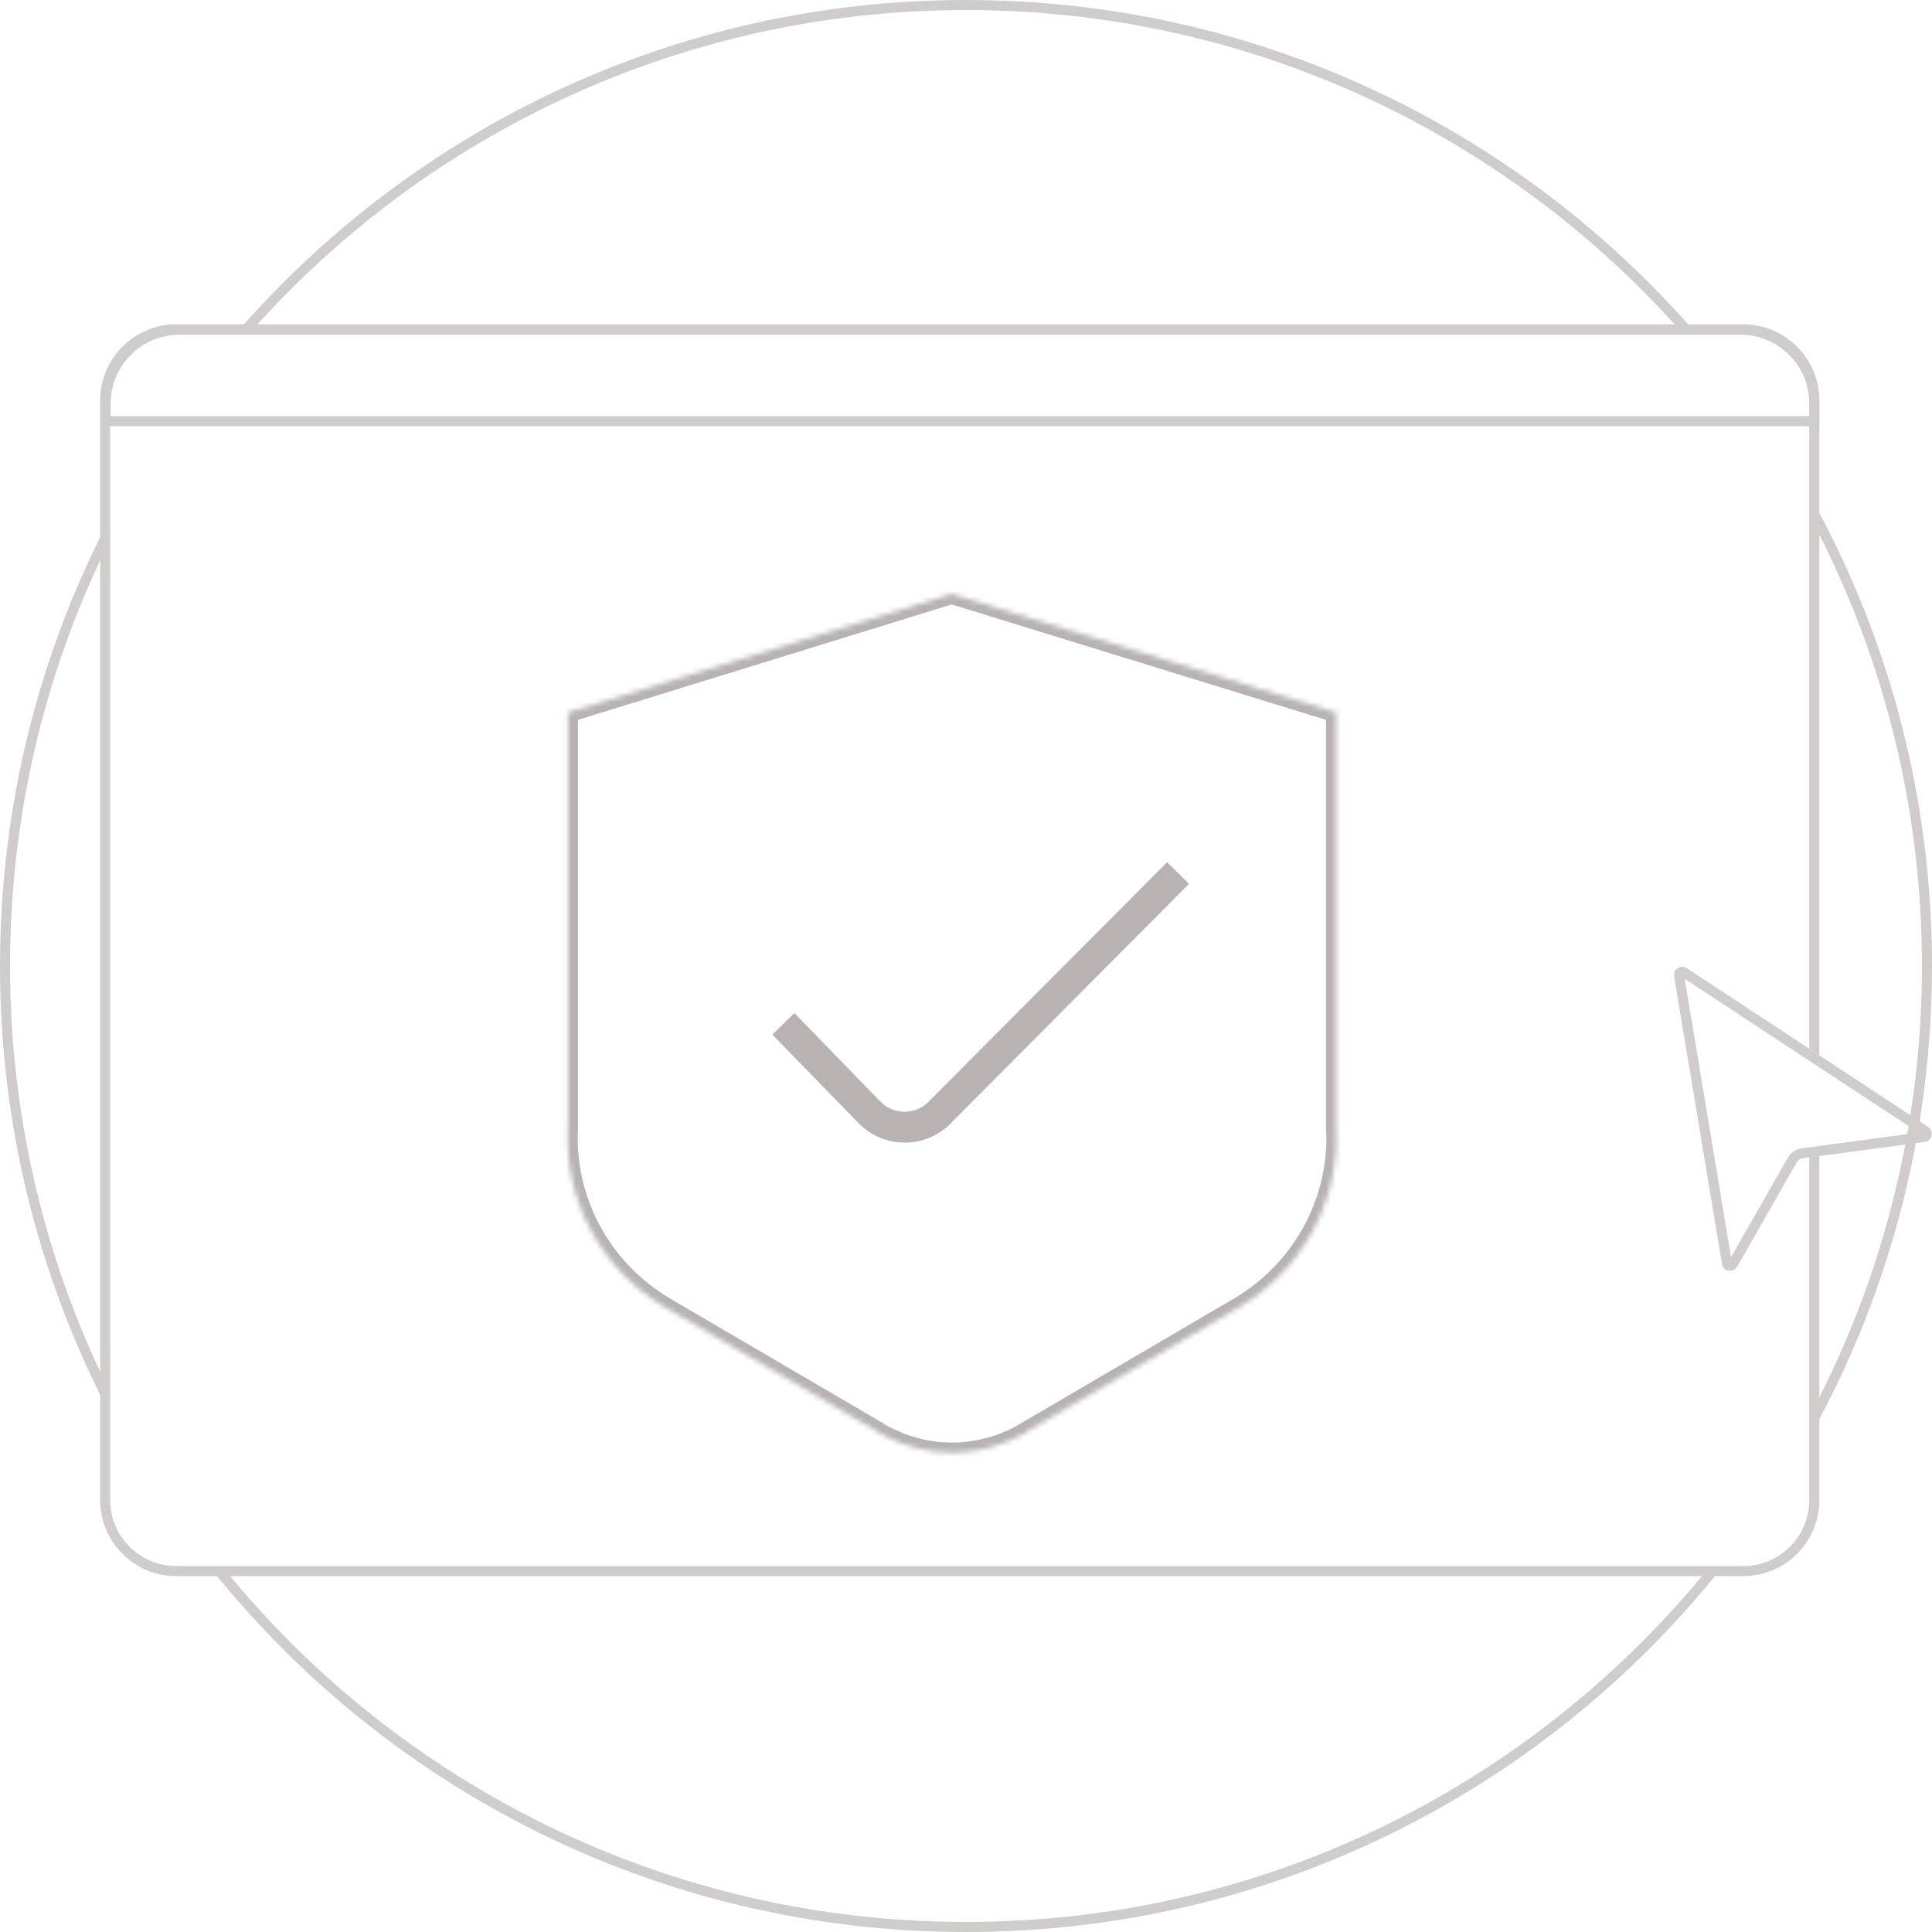<svg width="300" height="300" viewBox="0 0 384 384" fill="none" xmlns="http://www.w3.org/2000/svg">
<path fill-rule="evenodd" clip-rule="evenodd" d="M339.096 312.27C304.253 354.835 251.299 382 192 382C132.701 382 79.747 354.835 44.904 312.27H42.328C77.52 356.009 131.491 384 192 384C252.509 384 306.48 356.009 341.672 312.27H339.096ZM360.612 279.663V283.912C375.524 256.614 384 225.297 384 192C384 158.703 375.524 127.386 360.612 100.088V104.337C374.276 130.565 382 160.381 382 192C382 223.619 374.276 253.435 360.612 279.663ZM50.267 65.46C85.06 26.516 135.667 2 192 2C248.333 2 298.94 26.516 333.734 65.46H336.405C301.214 25.334 249.565 0 192 0C134.435 0 82.786 25.334 47.596 65.46H50.267ZM20.905 109.278V104.787C7.539 130.957 0 160.598 0 192C0 223.402 7.539 253.043 20.905 279.213V274.722C8.792 249.715 2 221.651 2 192C2 162.349 8.792 134.285 20.905 109.278Z" fill="#D1CCCC"/>
<path fill-rule="evenodd" clip-rule="evenodd" d="M21.905 79.594C21.905 72.35 27.794 66.46 35.038 66.46H346.479C353.723 66.46 359.612 72.35 359.612 79.594V208.446L361.612 209.761V79.594C361.612 71.245 354.828 64.46 346.479 64.46H35.038C26.689 64.46 19.905 71.245 19.905 79.594V298.136C19.905 306.485 26.689 313.27 35.038 313.27H346.479C354.828 313.27 361.612 306.485 361.612 298.136V229.779L359.612 230.048V298.136C359.612 305.381 353.723 311.27 346.479 311.27H35.038C27.794 311.27 21.905 305.381 21.905 298.136V79.594Z" fill="#D1CCCC"/>
<path d="M360.602 80.191V83.704H21.003V80.191C21.003 72.086 27.588 65.531 35.663 65.531H345.942C354.048 65.531 360.602 72.116 360.602 80.191Z" stroke="#D1CCCC" stroke-width="2"/>
<path d="M333.727 193.893L333.727 193.893C333.645 193.396 334.221 192.957 334.72 193.271L382.688 224.819C383.156 225.127 383.007 225.898 382.409 225.978L382.408 225.978L358.189 229.23C357.369 229.339 356.685 229.827 356.275 230.493L356.266 230.507L356.258 230.521L344.414 251.257L344.41 251.264C344.122 251.777 343.36 251.68 343.249 251.054C343.248 251.053 343.248 251.052 343.248 251.051L333.727 193.893Z" stroke="#D1CCCC" stroke-width="2"/>
<mask id="path-5-inside-1_2835_134313" fill="white">
<path d="M265.555 224.713V141.603L189.146 118.047L112.871 141.603V224.547C112.871 224.547 112.838 224.879 112.838 225.51C112.572 239.544 120.037 252.715 132.28 259.882L174.283 284.466C174.316 284.466 174.349 284.5 174.382 284.533L174.349 284.566C179.691 287.685 184.767 288.713 189.146 288.713C189.445 288.713 189.777 288.713 190.075 288.713C193.028 288.614 196.28 288.05 199.697 286.723C200.493 286.391 201.223 286.092 201.82 285.794C202.584 285.429 203.347 285.031 204.11 284.599L204.076 284.533L246.179 259.882C258.422 252.715 265.887 239.544 265.621 225.51C265.555 225.045 265.555 224.713 265.555 224.713Z"/>
</mask>
<path d="M265.555 224.713L267.555 224.713V224.713H265.555ZM265.555 141.603H267.555V140.127L266.144 139.692L265.555 141.603ZM189.146 118.047L189.736 116.135L189.146 115.954L188.556 116.136L189.146 118.047ZM112.871 141.603L112.281 139.692L110.871 140.127V141.603H112.871ZM112.871 224.547L114.861 224.746L114.871 224.647V224.547H112.871ZM112.838 225.51L114.837 225.547L114.838 225.528V225.51H112.838ZM132.28 259.882L131.269 261.608L131.269 261.608L132.28 259.882ZM174.283 284.466L173.273 286.193L173.741 286.466H174.283V284.466ZM174.382 284.533L175.796 285.948L177.212 284.534L175.797 283.119L174.382 284.533ZM174.349 284.566L172.936 283.151L171.1 284.985L173.341 286.293L174.349 284.566ZM190.075 288.713V290.713H190.109L190.143 290.712L190.075 288.713ZM199.697 286.723L200.421 288.587L200.444 288.578L200.466 288.569L199.697 286.723ZM201.82 285.794L200.958 283.989L200.942 283.997L200.926 284.005L201.82 285.794ZM204.11 284.599L205.094 286.34L206.749 285.405L205.898 283.704L204.11 284.599ZM204.076 284.533L203.066 282.807L201.45 283.753L202.288 285.428L204.076 284.533ZM246.179 259.882L245.169 258.156L245.169 258.156L246.179 259.882ZM265.621 225.51L267.621 225.472L267.619 225.349L267.601 225.227L265.621 225.51ZM267.555 224.713V141.603H263.555V224.713H267.555ZM266.144 139.692L189.736 116.135L188.557 119.958L264.966 143.514L266.144 139.692ZM188.556 116.136L112.281 139.692L113.461 143.514L189.737 119.958L188.556 116.136ZM110.871 141.603V224.547H114.871V141.603H110.871ZM112.871 224.547C110.881 224.348 110.881 224.349 110.881 224.349C110.881 224.349 110.881 224.349 110.881 224.349C110.881 224.349 110.881 224.35 110.881 224.35C110.88 224.35 110.88 224.351 110.88 224.352C110.88 224.353 110.88 224.354 110.88 224.355C110.88 224.358 110.879 224.361 110.879 224.364C110.879 224.37 110.878 224.378 110.877 224.387C110.875 224.406 110.873 224.429 110.871 224.458C110.867 224.515 110.862 224.592 110.857 224.69C110.847 224.885 110.838 225.159 110.838 225.51H114.838C114.838 225.229 114.845 225.023 114.852 224.895C114.855 224.83 114.858 224.785 114.86 224.761C114.861 224.748 114.861 224.741 114.862 224.738C114.862 224.737 114.862 224.737 114.862 224.739C114.861 224.739 114.861 224.74 114.861 224.742C114.861 224.742 114.861 224.743 114.861 224.744C114.861 224.744 114.861 224.745 114.861 224.745C114.861 224.745 114.861 224.745 114.861 224.746C114.861 224.746 114.861 224.746 114.861 224.746C114.861 224.746 114.861 224.746 112.871 224.547ZM110.838 225.472C110.559 240.241 118.412 254.082 131.269 261.608L133.29 258.156C121.662 251.349 114.586 238.846 114.837 225.547L110.838 225.472ZM131.269 261.608L173.273 286.193L175.293 282.74L133.29 258.156L131.269 261.608ZM174.283 286.466C173.646 286.466 173.23 286.161 173.132 286.087C173.013 285.998 172.925 285.904 172.968 285.947L175.797 283.119C175.793 283.115 175.761 283.083 175.726 283.05C175.689 283.015 175.622 282.954 175.533 282.887C175.402 282.789 174.952 282.466 174.283 282.466V286.466ZM172.969 283.118L172.936 283.151L175.762 285.981L175.796 285.948L172.969 283.118ZM173.341 286.293C179.011 289.604 184.439 290.713 189.146 290.713V286.713C185.095 286.713 180.371 285.766 175.358 282.839L173.341 286.293ZM189.146 290.713C189.147 290.713 189.148 290.713 189.148 290.713C189.149 290.713 189.149 290.713 189.15 290.713C189.151 290.713 189.151 290.713 189.152 290.713C189.152 290.713 189.153 290.713 189.153 290.713C189.154 290.713 189.155 290.713 189.155 290.713C189.156 290.713 189.156 290.713 189.157 290.713C189.158 290.713 189.158 290.713 189.159 290.713C189.159 290.713 189.16 290.713 189.161 290.713C189.161 290.713 189.162 290.713 189.162 290.713C189.163 290.713 189.163 290.713 189.164 290.713C189.165 290.713 189.165 290.713 189.166 290.713C189.166 290.713 189.167 290.713 189.168 290.713C189.168 290.713 189.169 290.713 189.169 290.713C189.17 290.713 189.17 290.713 189.171 290.713C189.172 290.713 189.172 290.713 189.173 290.713C189.173 290.713 189.174 290.713 189.175 290.713C189.175 290.713 189.176 290.713 189.176 290.713C189.177 290.713 189.178 290.713 189.178 290.713C189.179 290.713 189.179 290.713 189.18 290.713C189.18 290.713 189.181 290.713 189.182 290.713C189.182 290.713 189.183 290.713 189.183 290.713C189.184 290.713 189.185 290.713 189.185 290.713C189.186 290.713 189.186 290.713 189.187 290.713C189.188 290.713 189.188 290.713 189.189 290.713C189.189 290.713 189.19 290.713 189.19 290.713C189.191 290.713 189.192 290.713 189.192 290.713C189.193 290.713 189.193 290.713 189.194 290.713C189.195 290.713 189.195 290.713 189.196 290.713C189.196 290.713 189.197 290.713 189.198 290.713C189.198 290.713 189.199 290.713 189.199 290.713C189.2 290.713 189.2 290.713 189.201 290.713C189.202 290.713 189.202 290.713 189.203 290.713C189.203 290.713 189.204 290.713 189.205 290.713C189.205 290.713 189.206 290.713 189.206 290.713C189.207 290.713 189.208 290.713 189.208 290.713C189.209 290.713 189.209 290.713 189.21 290.713C189.211 290.713 189.211 290.713 189.212 290.713C189.212 290.713 189.213 290.713 189.213 290.713C189.214 290.713 189.215 290.713 189.215 290.713C189.216 290.713 189.216 290.713 189.217 290.713C189.218 290.713 189.218 290.713 189.219 290.713C189.219 290.713 189.22 290.713 189.221 290.713C189.221 290.713 189.222 290.713 189.222 290.713C189.223 290.713 189.224 290.713 189.224 290.713C189.225 290.713 189.225 290.713 189.226 290.713C189.227 290.713 189.227 290.713 189.228 290.713C189.228 290.713 189.229 290.713 189.23 290.713C189.23 290.713 189.231 290.713 189.231 290.713C189.232 290.713 189.232 290.713 189.233 290.713C189.234 290.713 189.234 290.713 189.235 290.713C189.235 290.713 189.236 290.713 189.237 290.713C189.237 290.713 189.238 290.713 189.238 290.713C189.239 290.713 189.24 290.713 189.24 290.713C189.241 290.713 189.241 290.713 189.242 290.713C189.243 290.713 189.243 290.713 189.244 290.713C189.244 290.713 189.245 290.713 189.246 290.713C189.246 290.713 189.247 290.713 189.247 290.713C189.248 290.713 189.249 290.713 189.249 290.713C189.25 290.713 189.25 290.713 189.251 290.713C189.252 290.713 189.252 290.713 189.253 290.713C189.253 290.713 189.254 290.713 189.255 290.713C189.255 290.713 189.256 290.713 189.256 290.713C189.257 290.713 189.257 290.713 189.258 290.713C189.259 290.713 189.259 290.713 189.26 290.713C189.26 290.713 189.261 290.713 189.262 290.713C189.262 290.713 189.263 290.713 189.263 290.713C189.264 290.713 189.265 290.713 189.265 290.713C189.266 290.713 189.266 290.713 189.267 290.713C189.268 290.713 189.268 290.713 189.269 290.713C189.269 290.713 189.27 290.713 189.271 290.713C189.271 290.713 189.272 290.713 189.272 290.713C189.273 290.713 189.274 290.713 189.274 290.713C189.275 290.713 189.275 290.713 189.276 290.713C189.277 290.713 189.277 290.713 189.278 290.713C189.278 290.713 189.279 290.713 189.28 290.713C189.28 290.713 189.281 290.713 189.281 290.713C189.282 290.713 189.283 290.713 189.283 290.713C189.284 290.713 189.284 290.713 189.285 290.713C189.286 290.713 189.286 290.713 189.287 290.713C189.287 290.713 189.288 290.713 189.289 290.713C189.289 290.713 189.29 290.713 189.29 290.713C189.291 290.713 189.292 290.713 189.292 290.713C189.293 290.713 189.293 290.713 189.294 290.713C189.295 290.713 189.295 290.713 189.296 290.713C189.296 290.713 189.297 290.713 189.298 290.713C189.298 290.713 189.299 290.713 189.299 290.713C189.3 290.713 189.301 290.713 189.301 290.713C189.302 290.713 189.302 290.713 189.303 290.713C189.304 290.713 189.304 290.713 189.305 290.713C189.305 290.713 189.306 290.713 189.307 290.713C189.307 290.713 189.308 290.713 189.308 290.713C189.309 290.713 189.31 290.713 189.31 290.713C189.311 290.713 189.311 290.713 189.312 290.713C189.313 290.713 189.313 290.713 189.314 290.713C189.314 290.713 189.315 290.713 189.316 290.713C189.316 290.713 189.317 290.713 189.318 290.713C189.318 290.713 189.319 290.713 189.319 290.713C189.32 290.713 189.321 290.713 189.321 290.713C189.322 290.713 189.322 290.713 189.323 290.713C189.324 290.713 189.324 290.713 189.325 290.713C189.325 290.713 189.326 290.713 189.327 290.713C189.327 290.713 189.328 290.713 189.328 290.713C189.329 290.713 189.33 290.713 189.33 290.713C189.331 290.713 189.331 290.713 189.332 290.713C189.333 290.713 189.333 290.713 189.334 290.713C189.334 290.713 189.335 290.713 189.336 290.713C189.336 290.713 189.337 290.713 189.337 290.713C189.338 290.713 189.339 290.713 189.339 290.713C189.34 290.713 189.34 290.713 189.341 290.713C189.342 290.713 189.342 290.713 189.343 290.713C189.343 290.713 189.344 290.713 189.345 290.713C189.345 290.713 189.346 290.713 189.347 290.713C189.347 290.713 189.348 290.713 189.348 290.713C189.349 290.713 189.35 290.713 189.35 290.713C189.351 290.713 189.351 290.713 189.352 290.713C189.353 290.713 189.353 290.713 189.354 290.713C189.354 290.713 189.355 290.713 189.356 290.713C189.356 290.713 189.357 290.713 189.357 290.713C189.358 290.713 189.359 290.713 189.359 290.713C189.36 290.713 189.36 290.713 189.361 290.713C189.362 290.713 189.362 290.713 189.363 290.713C189.363 290.713 189.364 290.713 189.365 290.713C189.365 290.713 189.366 290.713 189.367 290.713C189.367 290.713 189.368 290.713 189.368 290.713C189.369 290.713 189.37 290.713 189.37 290.713C189.371 290.713 189.371 290.713 189.372 290.713C189.373 290.713 189.373 290.713 189.374 290.713C189.374 290.713 189.375 290.713 189.376 290.713C189.376 290.713 189.377 290.713 189.377 290.713C189.378 290.713 189.379 290.713 189.379 290.713C189.38 290.713 189.38 290.713 189.381 290.713C189.382 290.713 189.382 290.713 189.383 290.713C189.384 290.713 189.384 290.713 189.385 290.713C189.385 290.713 189.386 290.713 189.387 290.713C189.387 290.713 189.388 290.713 189.388 290.713C189.389 290.713 189.39 290.713 189.39 290.713C189.391 290.713 189.391 290.713 189.392 290.713C189.393 290.713 189.393 290.713 189.394 290.713C189.394 290.713 189.395 290.713 189.396 290.713C189.396 290.713 189.397 290.713 189.398 290.713C189.398 290.713 189.399 290.713 189.399 290.713C189.4 290.713 189.401 290.713 189.401 290.713C189.402 290.713 189.402 290.713 189.403 290.713C189.404 290.713 189.404 290.713 189.405 290.713C189.405 290.713 189.406 290.713 189.407 290.713C189.407 290.713 189.408 290.713 189.408 290.713C189.409 290.713 189.41 290.713 189.41 290.713C189.411 290.713 189.412 290.713 189.412 290.713C189.413 290.713 189.413 290.713 189.414 290.713C189.415 290.713 189.415 290.713 189.416 290.713C189.416 290.713 189.417 290.713 189.418 290.713C189.418 290.713 189.419 290.713 189.419 290.713C189.42 290.713 189.421 290.713 189.421 290.713C189.422 290.713 189.423 290.713 189.423 290.713C189.424 290.713 189.424 290.713 189.425 290.713C189.426 290.713 189.426 290.713 189.427 290.713C189.427 290.713 189.428 290.713 189.429 290.713C189.429 290.713 189.43 290.713 189.43 290.713C189.431 290.713 189.432 290.713 189.432 290.713C189.433 290.713 189.434 290.713 189.434 290.713C189.435 290.713 189.435 290.713 189.436 290.713C189.437 290.713 189.437 290.713 189.438 290.713C189.438 290.713 189.439 290.713 189.44 290.713C189.44 290.713 189.441 290.713 189.441 290.713C189.442 290.713 189.443 290.713 189.443 290.713C189.444 290.713 189.445 290.713 189.445 290.713C189.446 290.713 189.446 290.713 189.447 290.713C189.448 290.713 189.448 290.713 189.449 290.713C189.449 290.713 189.45 290.713 189.451 290.713C189.451 290.713 189.452 290.713 189.452 290.713C189.453 290.713 189.454 290.713 189.454 290.713C189.455 290.713 189.456 290.713 189.456 290.713C189.457 290.713 189.457 290.713 189.458 290.713C189.459 290.713 189.459 290.713 189.46 290.713C189.46 290.713 189.461 290.713 189.462 290.713C189.462 290.713 189.463 290.713 189.463 290.713C189.464 290.713 189.465 290.713 189.465 290.713C189.466 290.713 189.467 290.713 189.467 290.713C189.468 290.713 189.468 290.713 189.469 290.713C189.47 290.713 189.47 290.713 189.471 290.713C189.471 290.713 189.472 290.713 189.473 290.713C189.473 290.713 189.474 290.713 189.475 290.713C189.475 290.713 189.476 290.713 189.476 290.713C189.477 290.713 189.478 290.713 189.478 290.713C189.479 290.713 189.479 290.713 189.48 290.713C189.481 290.713 189.481 290.713 189.482 290.713C189.482 290.713 189.483 290.713 189.484 290.713C189.484 290.713 189.485 290.713 189.486 290.713C189.486 290.713 189.487 290.713 189.487 290.713C189.488 290.713 189.489 290.713 189.489 290.713C189.49 290.713 189.49 290.713 189.491 290.713C189.492 290.713 189.492 290.713 189.493 290.713C189.494 290.713 189.494 290.713 189.495 290.713C189.495 290.713 189.496 290.713 189.497 290.713C189.497 290.713 189.498 290.713 189.498 290.713C189.499 290.713 189.5 290.713 189.5 290.713C189.501 290.713 189.502 290.713 189.502 290.713C189.503 290.713 189.503 290.713 189.504 290.713C189.505 290.713 189.505 290.713 189.506 290.713C189.506 290.713 189.507 290.713 189.508 290.713C189.508 290.713 189.509 290.713 189.509 290.713C189.51 290.713 189.511 290.713 189.511 290.713C189.512 290.713 189.513 290.713 189.513 290.713C189.514 290.713 189.514 290.713 189.515 290.713C189.516 290.713 189.516 290.713 189.517 290.713C189.517 290.713 189.518 290.713 189.519 290.713C189.519 290.713 189.52 290.713 189.521 290.713C189.521 290.713 189.522 290.713 189.522 290.713C189.523 290.713 189.524 290.713 189.524 290.713C189.525 290.713 189.525 290.713 189.526 290.713C189.527 290.713 189.527 290.713 189.528 290.713C189.529 290.713 189.529 290.713 189.53 290.713C189.53 290.713 189.531 290.713 189.532 290.713C189.532 290.713 189.533 290.713 189.533 290.713C189.534 290.713 189.535 290.713 189.535 290.713C189.536 290.713 189.537 290.713 189.537 290.713C189.538 290.713 189.538 290.713 189.539 290.713C189.54 290.713 189.54 290.713 189.541 290.713C189.541 290.713 189.542 290.713 189.543 290.713C189.543 290.713 189.544 290.713 189.545 290.713C189.545 290.713 189.546 290.713 189.546 290.713C189.547 290.713 189.548 290.713 189.548 290.713C189.549 290.713 189.549 290.713 189.55 290.713C189.551 290.713 189.551 290.713 189.552 290.713C189.553 290.713 189.553 290.713 189.554 290.713C189.554 290.713 189.555 290.713 189.556 290.713C189.556 290.713 189.557 290.713 189.557 290.713C189.558 290.713 189.559 290.713 189.559 290.713C189.56 290.713 189.561 290.713 189.561 290.713C189.562 290.713 189.562 290.713 189.563 290.713C189.564 290.713 189.564 290.713 189.565 290.713C189.565 290.713 189.566 290.713 189.567 290.713C189.567 290.713 189.568 290.713 189.569 290.713C189.569 290.713 189.57 290.713 189.57 290.713C189.571 290.713 189.572 290.713 189.572 290.713C189.573 290.713 189.573 290.713 189.574 290.713C189.575 290.713 189.575 290.713 189.576 290.713C189.577 290.713 189.577 290.713 189.578 290.713C189.578 290.713 189.579 290.713 189.58 290.713C189.58 290.713 189.581 290.713 189.581 290.713C189.582 290.713 189.583 290.713 189.583 290.713C189.584 290.713 189.585 290.713 189.585 290.713C189.586 290.713 189.586 290.713 189.587 290.713C189.588 290.713 189.588 290.713 189.589 290.713C189.589 290.713 189.59 290.713 189.591 290.713C189.591 290.713 189.592 290.713 189.593 290.713C189.593 290.713 189.594 290.713 189.594 290.713C189.595 290.713 189.596 290.713 189.596 290.713C189.597 290.713 189.597 290.713 189.598 290.713C189.599 290.713 189.599 290.713 189.6 290.713C189.601 290.713 189.601 290.713 189.602 290.713C189.602 290.713 189.603 290.713 189.604 290.713C189.604 290.713 189.605 290.713 189.605 290.713C189.606 290.713 189.607 290.713 189.607 290.713C189.608 290.713 189.609 290.713 189.609 290.713C189.61 290.713 189.61 290.713 189.611 290.713C189.612 290.713 189.612 290.713 189.613 290.713C189.613 290.713 189.614 290.713 189.615 290.713C189.615 290.713 189.616 290.713 189.617 290.713C189.617 290.713 189.618 290.713 189.618 290.713C189.619 290.713 189.62 290.713 189.62 290.713C189.621 290.713 189.621 290.713 189.622 290.713C189.623 290.713 189.623 290.713 189.624 290.713C189.625 290.713 189.625 290.713 189.626 290.713C189.626 290.713 189.627 290.713 189.628 290.713C189.628 290.713 189.629 290.713 189.629 290.713C189.63 290.713 189.631 290.713 189.631 290.713C189.632 290.713 189.633 290.713 189.633 290.713C189.634 290.713 189.634 290.713 189.635 290.713C189.636 290.713 189.636 290.713 189.637 290.713C189.637 290.713 189.638 290.713 189.639 290.713C189.639 290.713 189.64 290.713 189.641 290.713C189.641 290.713 189.642 290.713 189.642 290.713C189.643 290.713 189.644 290.713 189.644 290.713C189.645 290.713 189.645 290.713 189.646 290.713C189.647 290.713 189.647 290.713 189.648 290.713C189.649 290.713 189.649 290.713 189.65 290.713C189.65 290.713 189.651 290.713 189.652 290.713C189.652 290.713 189.653 290.713 189.653 290.713C189.654 290.713 189.655 290.713 189.655 290.713C189.656 290.713 189.657 290.713 189.657 290.713C189.658 290.713 189.658 290.713 189.659 290.713C189.66 290.713 189.66 290.713 189.661 290.713C189.661 290.713 189.662 290.713 189.663 290.713C189.663 290.713 189.664 290.713 189.665 290.713C189.665 290.713 189.666 290.713 189.666 290.713C189.667 290.713 189.668 290.713 189.668 290.713C189.669 290.713 189.669 290.713 189.67 290.713C189.671 290.713 189.671 290.713 189.672 290.713C189.673 290.713 189.673 290.713 189.674 290.713C189.674 290.713 189.675 290.713 189.676 290.713C189.676 290.713 189.677 290.713 189.677 290.713C189.678 290.713 189.679 290.713 189.679 290.713C189.68 290.713 189.681 290.713 189.681 290.713C189.682 290.713 189.682 290.713 189.683 290.713C189.684 290.713 189.684 290.713 189.685 290.713C189.685 290.713 189.686 290.713 189.687 290.713C189.687 290.713 189.688 290.713 189.689 290.713C189.689 290.713 189.69 290.713 189.69 290.713C189.691 290.713 189.692 290.713 189.692 290.713C189.693 290.713 189.693 290.713 189.694 290.713C189.695 290.713 189.695 290.713 189.696 290.713C189.697 290.713 189.697 290.713 189.698 290.713C189.698 290.713 189.699 290.713 189.7 290.713C189.7 290.713 189.701 290.713 189.701 290.713C189.702 290.713 189.703 290.713 189.703 290.713C189.704 290.713 189.704 290.713 189.705 290.713C189.706 290.713 189.706 290.713 189.707 290.713C189.708 290.713 189.708 290.713 189.709 290.713C189.709 290.713 189.71 290.713 189.711 290.713C189.711 290.713 189.712 290.713 189.712 290.713C189.713 290.713 189.714 290.713 189.714 290.713C189.715 290.713 189.716 290.713 189.716 290.713C189.717 290.713 189.717 290.713 189.718 290.713C189.719 290.713 189.719 290.713 189.72 290.713C189.72 290.713 189.721 290.713 189.722 290.713C189.722 290.713 189.723 290.713 189.724 290.713C189.724 290.713 189.725 290.713 189.725 290.713C189.726 290.713 189.727 290.713 189.727 290.713C189.728 290.713 189.728 290.713 189.729 290.713C189.73 290.713 189.73 290.713 189.731 290.713C189.731 290.713 189.732 290.713 189.733 290.713C189.733 290.713 189.734 290.713 189.735 290.713C189.735 290.713 189.736 290.713 189.736 290.713C189.737 290.713 189.738 290.713 189.738 290.713C189.739 290.713 189.739 290.713 189.74 290.713C189.741 290.713 189.741 290.713 189.742 290.713C189.743 290.713 189.743 290.713 189.744 290.713C189.744 290.713 189.745 290.713 189.746 290.713C189.746 290.713 189.747 290.713 189.747 290.713C189.748 290.713 189.749 290.713 189.749 290.713C189.75 290.713 189.751 290.713 189.751 290.713C189.752 290.713 189.752 290.713 189.753 290.713C189.754 290.713 189.754 290.713 189.755 290.713C189.755 290.713 189.756 290.713 189.757 290.713C189.757 290.713 189.758 290.713 189.758 290.713C189.759 290.713 189.76 290.713 189.76 290.713C189.761 290.713 189.762 290.713 189.762 290.713C189.763 290.713 189.763 290.713 189.764 290.713C189.765 290.713 189.765 290.713 189.766 290.713C189.766 290.713 189.767 290.713 189.768 290.713C189.768 290.713 189.769 290.713 189.769 290.713C189.77 290.713 189.771 290.713 189.771 290.713C189.772 290.713 189.773 290.713 189.773 290.713C189.774 290.713 189.774 290.713 189.775 290.713C189.776 290.713 189.776 290.713 189.777 290.713C189.777 290.713 189.778 290.713 189.779 290.713C189.779 290.713 189.78 290.713 189.781 290.713C189.781 290.713 189.782 290.713 189.782 290.713C189.783 290.713 189.784 290.713 189.784 290.713C189.785 290.713 189.785 290.713 189.786 290.713C189.787 290.713 189.787 290.713 189.788 290.713C189.788 290.713 189.789 290.713 189.79 290.713C189.79 290.713 189.791 290.713 189.792 290.713C189.792 290.713 189.793 290.713 189.793 290.713C189.794 290.713 189.795 290.713 189.795 290.713C189.796 290.713 189.796 290.713 189.797 290.713C189.798 290.713 189.798 290.713 189.799 290.713C189.799 290.713 189.8 290.713 189.801 290.713C189.801 290.713 189.802 290.713 189.802 290.713C189.803 290.713 189.804 290.713 189.804 290.713C189.805 290.713 189.806 290.713 189.806 290.713C189.807 290.713 189.807 290.713 189.808 290.713C189.809 290.713 189.809 290.713 189.81 290.713C189.81 290.713 189.811 290.713 189.812 290.713C189.812 290.713 189.813 290.713 189.813 290.713C189.814 290.713 189.815 290.713 189.815 290.713C189.816 290.713 189.817 290.713 189.817 290.713C189.818 290.713 189.818 290.713 189.819 290.713C189.82 290.713 189.82 290.713 189.821 290.713C189.821 290.713 189.822 290.713 189.823 290.713C189.823 290.713 189.824 290.713 189.824 290.713C189.825 290.713 189.826 290.713 189.826 290.713C189.827 290.713 189.827 290.713 189.828 290.713C189.829 290.713 189.829 290.713 189.83 290.713C189.831 290.713 189.831 290.713 189.832 290.713C189.832 290.713 189.833 290.713 189.834 290.713C189.834 290.713 189.835 290.713 189.835 290.713C189.836 290.713 189.837 290.713 189.837 290.713C189.838 290.713 189.838 290.713 189.839 290.713C189.84 290.713 189.84 290.713 189.841 290.713C189.841 290.713 189.842 290.713 189.843 290.713C189.843 290.713 189.844 290.713 189.845 290.713C189.845 290.713 189.846 290.713 189.846 290.713C189.847 290.713 189.848 290.713 189.848 290.713C189.849 290.713 189.849 290.713 189.85 290.713C189.851 290.713 189.851 290.713 189.852 290.713C189.852 290.713 189.853 290.713 189.854 290.713C189.854 290.713 189.855 290.713 189.855 290.713C189.856 290.713 189.857 290.713 189.857 290.713C189.858 290.713 189.858 290.713 189.859 290.713C189.86 290.713 189.86 290.713 189.861 290.713C189.862 290.713 189.862 290.713 189.863 290.713C189.863 290.713 189.864 290.713 189.865 290.713C189.865 290.713 189.866 290.713 189.866 290.713C189.867 290.713 189.868 290.713 189.868 290.713C189.869 290.713 189.869 290.713 189.87 290.713C189.871 290.713 189.871 290.713 189.872 290.713C189.872 290.713 189.873 290.713 189.874 290.713C189.874 290.713 189.875 290.713 189.875 290.713C189.876 290.713 189.877 290.713 189.877 290.713C189.878 290.713 189.878 290.713 189.879 290.713C189.88 290.713 189.88 290.713 189.881 290.713C189.882 290.713 189.882 290.713 189.883 290.713C189.883 290.713 189.884 290.713 189.885 290.713C189.885 290.713 189.886 290.713 189.886 290.713C189.887 290.713 189.888 290.713 189.888 290.713C189.889 290.713 189.889 290.713 189.89 290.713C189.891 290.713 189.891 290.713 189.892 290.713C189.892 290.713 189.893 290.713 189.894 290.713C189.894 290.713 189.895 290.713 189.895 290.713C189.896 290.713 189.897 290.713 189.897 290.713C189.898 290.713 189.898 290.713 189.899 290.713C189.9 290.713 189.9 290.713 189.901 290.713C189.901 290.713 189.902 290.713 189.903 290.713C189.903 290.713 189.904 290.713 189.904 290.713C189.905 290.713 189.906 290.713 189.906 290.713C189.907 290.713 189.907 290.713 189.908 290.713C189.909 290.713 189.909 290.713 189.91 290.713C189.91 290.713 189.911 290.713 189.912 290.713C189.912 290.713 189.913 290.713 189.913 290.713C189.914 290.713 189.915 290.713 189.915 290.713C189.916 290.713 189.916 290.713 189.917 290.713C189.918 290.713 189.918 290.713 189.919 290.713C189.92 290.713 189.92 290.713 189.921 290.713C189.921 290.713 189.922 290.713 189.923 290.713C189.923 290.713 189.924 290.713 189.924 290.713C189.925 290.713 189.926 290.713 189.926 290.713C189.927 290.713 189.927 290.713 189.928 290.713C189.929 290.713 189.929 290.713 189.93 290.713C189.93 290.713 189.931 290.713 189.932 290.713C189.932 290.713 189.933 290.713 189.933 290.713C189.934 290.713 189.935 290.713 189.935 290.713C189.936 290.713 189.936 290.713 189.937 290.713C189.938 290.713 189.938 290.713 189.939 290.713C189.939 290.713 189.94 290.713 189.941 290.713C189.941 290.713 189.942 290.713 189.942 290.713C189.943 290.713 189.944 290.713 189.944 290.713C189.945 290.713 189.945 290.713 189.946 290.713C189.947 290.713 189.947 290.713 189.948 290.713C189.948 290.713 189.949 290.713 189.95 290.713C189.95 290.713 189.951 290.713 189.951 290.713C189.952 290.713 189.953 290.713 189.953 290.713C189.954 290.713 189.954 290.713 189.955 290.713C189.955 290.713 189.956 290.713 189.957 290.713C189.957 290.713 189.958 290.713 189.958 290.713C189.959 290.713 189.96 290.713 189.96 290.713C189.961 290.713 189.961 290.713 189.962 290.713C189.963 290.713 189.963 290.713 189.964 290.713C189.964 290.713 189.965 290.713 189.966 290.713C189.966 290.713 189.967 290.713 189.967 290.713C189.968 290.713 189.969 290.713 189.969 290.713C189.97 290.713 189.97 290.713 189.971 290.713C189.972 290.713 189.972 290.713 189.973 290.713C189.973 290.713 189.974 290.713 189.975 290.713C189.975 290.713 189.976 290.713 189.976 290.713C189.977 290.713 189.978 290.713 189.978 290.713C189.979 290.713 189.979 290.713 189.98 290.713C189.981 290.713 189.981 290.713 189.982 290.713C189.982 290.713 189.983 290.713 189.984 290.713C189.984 290.713 189.985 290.713 189.985 290.713C189.986 290.713 189.987 290.713 189.987 290.713C189.988 290.713 189.988 290.713 189.989 290.713C189.989 290.713 189.99 290.713 189.991 290.713C189.991 290.713 189.992 290.713 189.992 290.713C189.993 290.713 189.994 290.713 189.994 290.713C189.995 290.713 189.995 290.713 189.996 290.713C189.997 290.713 189.997 290.713 189.998 290.713C189.998 290.713 189.999 290.713 190 290.713C190 290.713 190.001 290.713 190.001 290.713C190.002 290.713 190.003 290.713 190.003 290.713C190.004 290.713 190.004 290.713 190.005 290.713C190.006 290.713 190.006 290.713 190.007 290.713C190.007 290.713 190.008 290.713 190.008 290.713C190.009 290.713 190.01 290.713 190.01 290.713C190.011 290.713 190.011 290.713 190.012 290.713C190.013 290.713 190.013 290.713 190.014 290.713C190.014 290.713 190.015 290.713 190.016 290.713C190.016 290.713 190.017 290.713 190.017 290.713C190.018 290.713 190.019 290.713 190.019 290.713C190.02 290.713 190.02 290.713 190.021 290.713C190.021 290.713 190.022 290.713 190.023 290.713C190.023 290.713 190.024 290.713 190.024 290.713C190.025 290.713 190.026 290.713 190.026 290.713C190.027 290.713 190.027 290.713 190.028 290.713C190.029 290.713 190.029 290.713 190.03 290.713C190.03 290.713 190.031 290.713 190.032 290.713C190.032 290.713 190.033 290.713 190.033 290.713C190.034 290.713 190.034 290.713 190.035 290.713C190.036 290.713 190.036 290.713 190.037 290.713C190.037 290.713 190.038 290.713 190.039 290.713C190.039 290.713 190.04 290.713 190.04 290.713C190.041 290.713 190.042 290.713 190.042 290.713C190.043 290.713 190.043 290.713 190.044 290.713C190.044 290.713 190.045 290.713 190.046 290.713C190.046 290.713 190.047 290.713 190.047 290.713C190.048 290.713 190.049 290.713 190.049 290.713C190.05 290.713 190.05 290.713 190.051 290.713C190.051 290.713 190.052 290.713 190.053 290.713C190.053 290.713 190.054 290.713 190.054 290.713C190.055 290.713 190.056 290.713 190.056 290.713C190.057 290.713 190.057 290.713 190.058 290.713C190.059 290.713 190.059 290.713 190.06 290.713C190.06 290.713 190.061 290.713 190.061 290.713C190.062 290.713 190.063 290.713 190.063 290.713C190.064 290.713 190.064 290.713 190.065 290.713C190.066 290.713 190.066 290.713 190.067 290.713C190.067 290.713 190.068 290.713 190.068 290.713C190.069 290.713 190.07 290.713 190.07 290.713C190.071 290.713 190.071 290.713 190.072 290.713C190.073 290.713 190.073 290.713 190.074 290.713C190.074 290.713 190.075 290.713 190.075 290.713V286.713C190.075 286.713 190.074 286.713 190.074 286.713C190.073 286.713 190.073 286.713 190.072 286.713C190.071 286.713 190.071 286.713 190.07 286.713C190.07 286.713 190.069 286.713 190.068 286.713C190.068 286.713 190.067 286.713 190.067 286.713C190.066 286.713 190.066 286.713 190.065 286.713C190.064 286.713 190.064 286.713 190.063 286.713C190.063 286.713 190.062 286.713 190.061 286.713C190.061 286.713 190.06 286.713 190.06 286.713C190.059 286.713 190.059 286.713 190.058 286.713C190.057 286.713 190.057 286.713 190.056 286.713C190.056 286.713 190.055 286.713 190.054 286.713C190.054 286.713 190.053 286.713 190.053 286.713C190.052 286.713 190.051 286.713 190.051 286.713C190.05 286.713 190.05 286.713 190.049 286.713C190.049 286.713 190.048 286.713 190.047 286.713C190.047 286.713 190.046 286.713 190.046 286.713C190.045 286.713 190.044 286.713 190.044 286.713C190.043 286.713 190.043 286.713 190.042 286.713C190.042 286.713 190.041 286.713 190.04 286.713C190.04 286.713 190.039 286.713 190.039 286.713C190.038 286.713 190.037 286.713 190.037 286.713C190.036 286.713 190.036 286.713 190.035 286.713C190.034 286.713 190.034 286.713 190.033 286.713C190.033 286.713 190.032 286.713 190.032 286.713C190.031 286.713 190.03 286.713 190.03 286.713C190.029 286.713 190.029 286.713 190.028 286.713C190.027 286.713 190.027 286.713 190.026 286.713C190.026 286.713 190.025 286.713 190.024 286.713C190.024 286.713 190.023 286.713 190.023 286.713C190.022 286.713 190.021 286.713 190.021 286.713C190.02 286.713 190.02 286.713 190.019 286.713C190.019 286.713 190.018 286.713 190.017 286.713C190.017 286.713 190.016 286.713 190.016 286.713C190.015 286.713 190.014 286.713 190.014 286.713C190.013 286.713 190.013 286.713 190.012 286.713C190.011 286.713 190.011 286.713 190.01 286.713C190.01 286.713 190.009 286.713 190.008 286.713C190.008 286.713 190.007 286.713 190.007 286.713C190.006 286.713 190.006 286.713 190.005 286.713C190.004 286.713 190.004 286.713 190.003 286.713C190.003 286.713 190.002 286.713 190.001 286.713C190.001 286.713 190 286.713 190 286.713C189.999 286.713 189.998 286.713 189.998 286.713C189.997 286.713 189.997 286.713 189.996 286.713C189.995 286.713 189.995 286.713 189.994 286.713C189.994 286.713 189.993 286.713 189.992 286.713C189.992 286.713 189.991 286.713 189.991 286.713C189.99 286.713 189.989 286.713 189.989 286.713C189.988 286.713 189.988 286.713 189.987 286.713C189.987 286.713 189.986 286.713 189.985 286.713C189.985 286.713 189.984 286.713 189.984 286.713C189.983 286.713 189.982 286.713 189.982 286.713C189.981 286.713 189.981 286.713 189.98 286.713C189.979 286.713 189.979 286.713 189.978 286.713C189.978 286.713 189.977 286.713 189.976 286.713C189.976 286.713 189.975 286.713 189.975 286.713C189.974 286.713 189.973 286.713 189.973 286.713C189.972 286.713 189.972 286.713 189.971 286.713C189.97 286.713 189.97 286.713 189.969 286.713C189.969 286.713 189.968 286.713 189.967 286.713C189.967 286.713 189.966 286.713 189.966 286.713C189.965 286.713 189.964 286.713 189.964 286.713C189.963 286.713 189.963 286.713 189.962 286.713C189.961 286.713 189.961 286.713 189.96 286.713C189.96 286.713 189.959 286.713 189.958 286.713C189.958 286.713 189.957 286.713 189.957 286.713C189.956 286.713 189.955 286.713 189.955 286.713C189.954 286.713 189.954 286.713 189.953 286.713C189.953 286.713 189.952 286.713 189.951 286.713C189.951 286.713 189.95 286.713 189.95 286.713C189.949 286.713 189.948 286.713 189.948 286.713C189.947 286.713 189.947 286.713 189.946 286.713C189.945 286.713 189.945 286.713 189.944 286.713C189.944 286.713 189.943 286.713 189.942 286.713C189.942 286.713 189.941 286.713 189.941 286.713C189.94 286.713 189.939 286.713 189.939 286.713C189.938 286.713 189.938 286.713 189.937 286.713C189.936 286.713 189.936 286.713 189.935 286.713C189.935 286.713 189.934 286.713 189.933 286.713C189.933 286.713 189.932 286.713 189.932 286.713C189.931 286.713 189.93 286.713 189.93 286.713C189.929 286.713 189.929 286.713 189.928 286.713C189.927 286.713 189.927 286.713 189.926 286.713C189.926 286.713 189.925 286.713 189.924 286.713C189.924 286.713 189.923 286.713 189.923 286.713C189.922 286.713 189.921 286.713 189.921 286.713C189.92 286.713 189.92 286.713 189.919 286.713C189.918 286.713 189.918 286.713 189.917 286.713C189.916 286.713 189.916 286.713 189.915 286.713C189.915 286.713 189.914 286.713 189.913 286.713C189.913 286.713 189.912 286.713 189.912 286.713C189.911 286.713 189.91 286.713 189.91 286.713C189.909 286.713 189.909 286.713 189.908 286.713C189.907 286.713 189.907 286.713 189.906 286.713C189.906 286.713 189.905 286.713 189.904 286.713C189.904 286.713 189.903 286.713 189.903 286.713C189.902 286.713 189.901 286.713 189.901 286.713C189.9 286.713 189.9 286.713 189.899 286.713C189.898 286.713 189.898 286.713 189.897 286.713C189.897 286.713 189.896 286.713 189.895 286.713C189.895 286.713 189.894 286.713 189.894 286.713C189.893 286.713 189.892 286.713 189.892 286.713C189.891 286.713 189.891 286.713 189.89 286.713C189.889 286.713 189.889 286.713 189.888 286.713C189.888 286.713 189.887 286.713 189.886 286.713C189.886 286.713 189.885 286.713 189.885 286.713C189.884 286.713 189.883 286.713 189.883 286.713C189.882 286.713 189.882 286.713 189.881 286.713C189.88 286.713 189.88 286.713 189.879 286.713C189.878 286.713 189.878 286.713 189.877 286.713C189.877 286.713 189.876 286.713 189.875 286.713C189.875 286.713 189.874 286.713 189.874 286.713C189.873 286.713 189.872 286.713 189.872 286.713C189.871 286.713 189.871 286.713 189.87 286.713C189.869 286.713 189.869 286.713 189.868 286.713C189.868 286.713 189.867 286.713 189.866 286.713C189.866 286.713 189.865 286.713 189.865 286.713C189.864 286.713 189.863 286.713 189.863 286.713C189.862 286.713 189.862 286.713 189.861 286.713C189.86 286.713 189.86 286.713 189.859 286.713C189.858 286.713 189.858 286.713 189.857 286.713C189.857 286.713 189.856 286.713 189.855 286.713C189.855 286.713 189.854 286.713 189.854 286.713C189.853 286.713 189.852 286.713 189.852 286.713C189.851 286.713 189.851 286.713 189.85 286.713C189.849 286.713 189.849 286.713 189.848 286.713C189.848 286.713 189.847 286.713 189.846 286.713C189.846 286.713 189.845 286.713 189.845 286.713C189.844 286.713 189.843 286.713 189.843 286.713C189.842 286.713 189.841 286.713 189.841 286.713C189.84 286.713 189.84 286.713 189.839 286.713C189.838 286.713 189.838 286.713 189.837 286.713C189.837 286.713 189.836 286.713 189.835 286.713C189.835 286.713 189.834 286.713 189.834 286.713C189.833 286.713 189.832 286.713 189.832 286.713C189.831 286.713 189.831 286.713 189.83 286.713C189.829 286.713 189.829 286.713 189.828 286.713C189.827 286.713 189.827 286.713 189.826 286.713C189.826 286.713 189.825 286.713 189.824 286.713C189.824 286.713 189.823 286.713 189.823 286.713C189.822 286.713 189.821 286.713 189.821 286.713C189.82 286.713 189.82 286.713 189.819 286.713C189.818 286.713 189.818 286.713 189.817 286.713C189.817 286.713 189.816 286.713 189.815 286.713C189.815 286.713 189.814 286.713 189.813 286.713C189.813 286.713 189.812 286.713 189.812 286.713C189.811 286.713 189.81 286.713 189.81 286.713C189.809 286.713 189.809 286.713 189.808 286.713C189.807 286.713 189.807 286.713 189.806 286.713C189.806 286.713 189.805 286.713 189.804 286.713C189.804 286.713 189.803 286.713 189.802 286.713C189.802 286.713 189.801 286.713 189.801 286.713C189.8 286.713 189.799 286.713 189.799 286.713C189.798 286.713 189.798 286.713 189.797 286.713C189.796 286.713 189.796 286.713 189.795 286.713C189.795 286.713 189.794 286.713 189.793 286.713C189.793 286.713 189.792 286.713 189.792 286.713C189.791 286.713 189.79 286.713 189.79 286.713C189.789 286.713 189.788 286.713 189.788 286.713C189.787 286.713 189.787 286.713 189.786 286.713C189.785 286.713 189.785 286.713 189.784 286.713C189.784 286.713 189.783 286.713 189.782 286.713C189.782 286.713 189.781 286.713 189.781 286.713C189.78 286.713 189.779 286.713 189.779 286.713C189.778 286.713 189.777 286.713 189.777 286.713C189.776 286.713 189.776 286.713 189.775 286.713C189.774 286.713 189.774 286.713 189.773 286.713C189.773 286.713 189.772 286.713 189.771 286.713C189.771 286.713 189.77 286.713 189.769 286.713C189.769 286.713 189.768 286.713 189.768 286.713C189.767 286.713 189.766 286.713 189.766 286.713C189.765 286.713 189.765 286.713 189.764 286.713C189.763 286.713 189.763 286.713 189.762 286.713C189.762 286.713 189.761 286.713 189.76 286.713C189.76 286.713 189.759 286.713 189.758 286.713C189.758 286.713 189.757 286.713 189.757 286.713C189.756 286.713 189.755 286.713 189.755 286.713C189.754 286.713 189.754 286.713 189.753 286.713C189.752 286.713 189.752 286.713 189.751 286.713C189.751 286.713 189.75 286.713 189.749 286.713C189.749 286.713 189.748 286.713 189.747 286.713C189.747 286.713 189.746 286.713 189.746 286.713C189.745 286.713 189.744 286.713 189.744 286.713C189.743 286.713 189.743 286.713 189.742 286.713C189.741 286.713 189.741 286.713 189.74 286.713C189.739 286.713 189.739 286.713 189.738 286.713C189.738 286.713 189.737 286.713 189.736 286.713C189.736 286.713 189.735 286.713 189.735 286.713C189.734 286.713 189.733 286.713 189.733 286.713C189.732 286.713 189.731 286.713 189.731 286.713C189.73 286.713 189.73 286.713 189.729 286.713C189.728 286.713 189.728 286.713 189.727 286.713C189.727 286.713 189.726 286.713 189.725 286.713C189.725 286.713 189.724 286.713 189.724 286.713C189.723 286.713 189.722 286.713 189.722 286.713C189.721 286.713 189.72 286.713 189.72 286.713C189.719 286.713 189.719 286.713 189.718 286.713C189.717 286.713 189.717 286.713 189.716 286.713C189.716 286.713 189.715 286.713 189.714 286.713C189.714 286.713 189.713 286.713 189.712 286.713C189.712 286.713 189.711 286.713 189.711 286.713C189.71 286.713 189.709 286.713 189.709 286.713C189.708 286.713 189.708 286.713 189.707 286.713C189.706 286.713 189.706 286.713 189.705 286.713C189.704 286.713 189.704 286.713 189.703 286.713C189.703 286.713 189.702 286.713 189.701 286.713C189.701 286.713 189.7 286.713 189.7 286.713C189.699 286.713 189.698 286.713 189.698 286.713C189.697 286.713 189.697 286.713 189.696 286.713C189.695 286.713 189.695 286.713 189.694 286.713C189.693 286.713 189.693 286.713 189.692 286.713C189.692 286.713 189.691 286.713 189.69 286.713C189.69 286.713 189.689 286.713 189.689 286.713C189.688 286.713 189.687 286.713 189.687 286.713C189.686 286.713 189.685 286.713 189.685 286.713C189.684 286.713 189.684 286.713 189.683 286.713C189.682 286.713 189.682 286.713 189.681 286.713C189.681 286.713 189.68 286.713 189.679 286.713C189.679 286.713 189.678 286.713 189.677 286.713C189.677 286.713 189.676 286.713 189.676 286.713C189.675 286.713 189.674 286.713 189.674 286.713C189.673 286.713 189.673 286.713 189.672 286.713C189.671 286.713 189.671 286.713 189.67 286.713C189.669 286.713 189.669 286.713 189.668 286.713C189.668 286.713 189.667 286.713 189.666 286.713C189.666 286.713 189.665 286.713 189.665 286.713C189.664 286.713 189.663 286.713 189.663 286.713C189.662 286.713 189.661 286.713 189.661 286.713C189.66 286.713 189.66 286.713 189.659 286.713C189.658 286.713 189.658 286.713 189.657 286.713C189.657 286.713 189.656 286.713 189.655 286.713C189.655 286.713 189.654 286.713 189.653 286.713C189.653 286.713 189.652 286.713 189.652 286.713C189.651 286.713 189.65 286.713 189.65 286.713C189.649 286.713 189.649 286.713 189.648 286.713C189.647 286.713 189.647 286.713 189.646 286.713C189.645 286.713 189.645 286.713 189.644 286.713C189.644 286.713 189.643 286.713 189.642 286.713C189.642 286.713 189.641 286.713 189.641 286.713C189.64 286.713 189.639 286.713 189.639 286.713C189.638 286.713 189.637 286.713 189.637 286.713C189.636 286.713 189.636 286.713 189.635 286.713C189.634 286.713 189.634 286.713 189.633 286.713C189.633 286.713 189.632 286.713 189.631 286.713C189.631 286.713 189.63 286.713 189.629 286.713C189.629 286.713 189.628 286.713 189.628 286.713C189.627 286.713 189.626 286.713 189.626 286.713C189.625 286.713 189.625 286.713 189.624 286.713C189.623 286.713 189.623 286.713 189.622 286.713C189.621 286.713 189.621 286.713 189.62 286.713C189.62 286.713 189.619 286.713 189.618 286.713C189.618 286.713 189.617 286.713 189.617 286.713C189.616 286.713 189.615 286.713 189.615 286.713C189.614 286.713 189.613 286.713 189.613 286.713C189.612 286.713 189.612 286.713 189.611 286.713C189.61 286.713 189.61 286.713 189.609 286.713C189.609 286.713 189.608 286.713 189.607 286.713C189.607 286.713 189.606 286.713 189.605 286.713C189.605 286.713 189.604 286.713 189.604 286.713C189.603 286.713 189.602 286.713 189.602 286.713C189.601 286.713 189.601 286.713 189.6 286.713C189.599 286.713 189.599 286.713 189.598 286.713C189.597 286.713 189.597 286.713 189.596 286.713C189.596 286.713 189.595 286.713 189.594 286.713C189.594 286.713 189.593 286.713 189.593 286.713C189.592 286.713 189.591 286.713 189.591 286.713C189.59 286.713 189.589 286.713 189.589 286.713C189.588 286.713 189.588 286.713 189.587 286.713C189.586 286.713 189.586 286.713 189.585 286.713C189.585 286.713 189.584 286.713 189.583 286.713C189.583 286.713 189.582 286.713 189.581 286.713C189.581 286.713 189.58 286.713 189.58 286.713C189.579 286.713 189.578 286.713 189.578 286.713C189.577 286.713 189.577 286.713 189.576 286.713C189.575 286.713 189.575 286.713 189.574 286.713C189.573 286.713 189.573 286.713 189.572 286.713C189.572 286.713 189.571 286.713 189.57 286.713C189.57 286.713 189.569 286.713 189.569 286.713C189.568 286.713 189.567 286.713 189.567 286.713C189.566 286.713 189.565 286.713 189.565 286.713C189.564 286.713 189.564 286.713 189.563 286.713C189.562 286.713 189.562 286.713 189.561 286.713C189.561 286.713 189.56 286.713 189.559 286.713C189.559 286.713 189.558 286.713 189.557 286.713C189.557 286.713 189.556 286.713 189.556 286.713C189.555 286.713 189.554 286.713 189.554 286.713C189.553 286.713 189.553 286.713 189.552 286.713C189.551 286.713 189.551 286.713 189.55 286.713C189.549 286.713 189.549 286.713 189.548 286.713C189.548 286.713 189.547 286.713 189.546 286.713C189.546 286.713 189.545 286.713 189.545 286.713C189.544 286.713 189.543 286.713 189.543 286.713C189.542 286.713 189.541 286.713 189.541 286.713C189.54 286.713 189.54 286.713 189.539 286.713C189.538 286.713 189.538 286.713 189.537 286.713C189.537 286.713 189.536 286.713 189.535 286.713C189.535 286.713 189.534 286.713 189.533 286.713C189.533 286.713 189.532 286.713 189.532 286.713C189.531 286.713 189.53 286.713 189.53 286.713C189.529 286.713 189.529 286.713 189.528 286.713C189.527 286.713 189.527 286.713 189.526 286.713C189.525 286.713 189.525 286.713 189.524 286.713C189.524 286.713 189.523 286.713 189.522 286.713C189.522 286.713 189.521 286.713 189.521 286.713C189.52 286.713 189.519 286.713 189.519 286.713C189.518 286.713 189.517 286.713 189.517 286.713C189.516 286.713 189.516 286.713 189.515 286.713C189.514 286.713 189.514 286.713 189.513 286.713C189.513 286.713 189.512 286.713 189.511 286.713C189.511 286.713 189.51 286.713 189.509 286.713C189.509 286.713 189.508 286.713 189.508 286.713C189.507 286.713 189.506 286.713 189.506 286.713C189.505 286.713 189.505 286.713 189.504 286.713C189.503 286.713 189.503 286.713 189.502 286.713C189.502 286.713 189.501 286.713 189.5 286.713C189.5 286.713 189.499 286.713 189.498 286.713C189.498 286.713 189.497 286.713 189.497 286.713C189.496 286.713 189.495 286.713 189.495 286.713C189.494 286.713 189.494 286.713 189.493 286.713C189.492 286.713 189.492 286.713 189.491 286.713C189.49 286.713 189.49 286.713 189.489 286.713C189.489 286.713 189.488 286.713 189.487 286.713C189.487 286.713 189.486 286.713 189.486 286.713C189.485 286.713 189.484 286.713 189.484 286.713C189.483 286.713 189.482 286.713 189.482 286.713C189.481 286.713 189.481 286.713 189.48 286.713C189.479 286.713 189.479 286.713 189.478 286.713C189.478 286.713 189.477 286.713 189.476 286.713C189.476 286.713 189.475 286.713 189.475 286.713C189.474 286.713 189.473 286.713 189.473 286.713C189.472 286.713 189.471 286.713 189.471 286.713C189.47 286.713 189.47 286.713 189.469 286.713C189.468 286.713 189.468 286.713 189.467 286.713C189.467 286.713 189.466 286.713 189.465 286.713C189.465 286.713 189.464 286.713 189.463 286.713C189.463 286.713 189.462 286.713 189.462 286.713C189.461 286.713 189.46 286.713 189.46 286.713C189.459 286.713 189.459 286.713 189.458 286.713C189.457 286.713 189.457 286.713 189.456 286.713C189.456 286.713 189.455 286.713 189.454 286.713C189.454 286.713 189.453 286.713 189.452 286.713C189.452 286.713 189.451 286.713 189.451 286.713C189.45 286.713 189.449 286.713 189.449 286.713C189.448 286.713 189.448 286.713 189.447 286.713C189.446 286.713 189.446 286.713 189.445 286.713C189.445 286.713 189.444 286.713 189.443 286.713C189.443 286.713 189.442 286.713 189.441 286.713C189.441 286.713 189.44 286.713 189.44 286.713C189.439 286.713 189.438 286.713 189.438 286.713C189.437 286.713 189.437 286.713 189.436 286.713C189.435 286.713 189.435 286.713 189.434 286.713C189.434 286.713 189.433 286.713 189.432 286.713C189.432 286.713 189.431 286.713 189.43 286.713C189.43 286.713 189.429 286.713 189.429 286.713C189.428 286.713 189.427 286.713 189.427 286.713C189.426 286.713 189.426 286.713 189.425 286.713C189.424 286.713 189.424 286.713 189.423 286.713C189.423 286.713 189.422 286.713 189.421 286.713C189.421 286.713 189.42 286.713 189.419 286.713C189.419 286.713 189.418 286.713 189.418 286.713C189.417 286.713 189.416 286.713 189.416 286.713C189.415 286.713 189.415 286.713 189.414 286.713C189.413 286.713 189.413 286.713 189.412 286.713C189.412 286.713 189.411 286.713 189.41 286.713C189.41 286.713 189.409 286.713 189.408 286.713C189.408 286.713 189.407 286.713 189.407 286.713C189.406 286.713 189.405 286.713 189.405 286.713C189.404 286.713 189.404 286.713 189.403 286.713C189.402 286.713 189.402 286.713 189.401 286.713C189.401 286.713 189.4 286.713 189.399 286.713C189.399 286.713 189.398 286.713 189.398 286.713C189.397 286.713 189.396 286.713 189.396 286.713C189.395 286.713 189.394 286.713 189.394 286.713C189.393 286.713 189.393 286.713 189.392 286.713C189.391 286.713 189.391 286.713 189.39 286.713C189.39 286.713 189.389 286.713 189.388 286.713C189.388 286.713 189.387 286.713 189.387 286.713C189.386 286.713 189.385 286.713 189.385 286.713C189.384 286.713 189.384 286.713 189.383 286.713C189.382 286.713 189.382 286.713 189.381 286.713C189.38 286.713 189.38 286.713 189.379 286.713C189.379 286.713 189.378 286.713 189.377 286.713C189.377 286.713 189.376 286.713 189.376 286.713C189.375 286.713 189.374 286.713 189.374 286.713C189.373 286.713 189.373 286.713 189.372 286.713C189.371 286.713 189.371 286.713 189.37 286.713C189.37 286.713 189.369 286.713 189.368 286.713C189.368 286.713 189.367 286.713 189.367 286.713C189.366 286.713 189.365 286.713 189.365 286.713C189.364 286.713 189.363 286.713 189.363 286.713C189.362 286.713 189.362 286.713 189.361 286.713C189.36 286.713 189.36 286.713 189.359 286.713C189.359 286.713 189.358 286.713 189.357 286.713C189.357 286.713 189.356 286.713 189.356 286.713C189.355 286.713 189.354 286.713 189.354 286.713C189.353 286.713 189.353 286.713 189.352 286.713C189.351 286.713 189.351 286.713 189.35 286.713C189.35 286.713 189.349 286.713 189.348 286.713C189.348 286.713 189.347 286.713 189.347 286.713C189.346 286.713 189.345 286.713 189.345 286.713C189.344 286.713 189.343 286.713 189.343 286.713C189.342 286.713 189.342 286.713 189.341 286.713C189.34 286.713 189.34 286.713 189.339 286.713C189.339 286.713 189.338 286.713 189.337 286.713C189.337 286.713 189.336 286.713 189.336 286.713C189.335 286.713 189.334 286.713 189.334 286.713C189.333 286.713 189.333 286.713 189.332 286.713C189.331 286.713 189.331 286.713 189.33 286.713C189.33 286.713 189.329 286.713 189.328 286.713C189.328 286.713 189.327 286.713 189.327 286.713C189.326 286.713 189.325 286.713 189.325 286.713C189.324 286.713 189.324 286.713 189.323 286.713C189.322 286.713 189.322 286.713 189.321 286.713C189.321 286.713 189.32 286.713 189.319 286.713C189.319 286.713 189.318 286.713 189.318 286.713C189.317 286.713 189.316 286.713 189.316 286.713C189.315 286.713 189.314 286.713 189.314 286.713C189.313 286.713 189.313 286.713 189.312 286.713C189.311 286.713 189.311 286.713 189.31 286.713C189.31 286.713 189.309 286.713 189.308 286.713C189.308 286.713 189.307 286.713 189.307 286.713C189.306 286.713 189.305 286.713 189.305 286.713C189.304 286.713 189.304 286.713 189.303 286.713C189.302 286.713 189.302 286.713 189.301 286.713C189.301 286.713 189.3 286.713 189.299 286.713C189.299 286.713 189.298 286.713 189.298 286.713C189.297 286.713 189.296 286.713 189.296 286.713C189.295 286.713 189.295 286.713 189.294 286.713C189.293 286.713 189.293 286.713 189.292 286.713C189.292 286.713 189.291 286.713 189.29 286.713C189.29 286.713 189.289 286.713 189.289 286.713C189.288 286.713 189.287 286.713 189.287 286.713C189.286 286.713 189.286 286.713 189.285 286.713C189.284 286.713 189.284 286.713 189.283 286.713C189.283 286.713 189.282 286.713 189.281 286.713C189.281 286.713 189.28 286.713 189.28 286.713C189.279 286.713 189.278 286.713 189.278 286.713C189.277 286.713 189.277 286.713 189.276 286.713C189.275 286.713 189.275 286.713 189.274 286.713C189.274 286.713 189.273 286.713 189.272 286.713C189.272 286.713 189.271 286.713 189.271 286.713C189.27 286.713 189.269 286.713 189.269 286.713C189.268 286.713 189.268 286.713 189.267 286.713C189.266 286.713 189.266 286.713 189.265 286.713C189.265 286.713 189.264 286.713 189.263 286.713C189.263 286.713 189.262 286.713 189.262 286.713C189.261 286.713 189.26 286.713 189.26 286.713C189.259 286.713 189.259 286.713 189.258 286.713C189.257 286.713 189.257 286.713 189.256 286.713C189.256 286.713 189.255 286.713 189.255 286.713C189.254 286.713 189.253 286.713 189.253 286.713C189.252 286.713 189.252 286.713 189.251 286.713C189.25 286.713 189.25 286.713 189.249 286.713C189.249 286.713 189.248 286.713 189.247 286.713C189.247 286.713 189.246 286.713 189.246 286.713C189.245 286.713 189.244 286.713 189.244 286.713C189.243 286.713 189.243 286.713 189.242 286.713C189.241 286.713 189.241 286.713 189.24 286.713C189.24 286.713 189.239 286.713 189.238 286.713C189.238 286.713 189.237 286.713 189.237 286.713C189.236 286.713 189.235 286.713 189.235 286.713C189.234 286.713 189.234 286.713 189.233 286.713C189.232 286.713 189.232 286.713 189.231 286.713C189.231 286.713 189.23 286.713 189.23 286.713C189.229 286.713 189.228 286.713 189.228 286.713C189.227 286.713 189.227 286.713 189.226 286.713C189.225 286.713 189.225 286.713 189.224 286.713C189.224 286.713 189.223 286.713 189.222 286.713C189.222 286.713 189.221 286.713 189.221 286.713C189.22 286.713 189.219 286.713 189.219 286.713C189.218 286.713 189.218 286.713 189.217 286.713C189.216 286.713 189.216 286.713 189.215 286.713C189.215 286.713 189.214 286.713 189.213 286.713C189.213 286.713 189.212 286.713 189.212 286.713C189.211 286.713 189.211 286.713 189.21 286.713C189.209 286.713 189.209 286.713 189.208 286.713C189.208 286.713 189.207 286.713 189.206 286.713C189.206 286.713 189.205 286.713 189.205 286.713C189.204 286.713 189.203 286.713 189.203 286.713C189.202 286.713 189.202 286.713 189.201 286.713C189.2 286.713 189.2 286.713 189.199 286.713C189.199 286.713 189.198 286.713 189.198 286.713C189.197 286.713 189.196 286.713 189.196 286.713C189.195 286.713 189.195 286.713 189.194 286.713C189.193 286.713 189.193 286.713 189.192 286.713C189.192 286.713 189.191 286.713 189.19 286.713C189.19 286.713 189.189 286.713 189.189 286.713C189.188 286.713 189.188 286.713 189.187 286.713C189.186 286.713 189.186 286.713 189.185 286.713C189.185 286.713 189.184 286.713 189.183 286.713C189.183 286.713 189.182 286.713 189.182 286.713C189.181 286.713 189.18 286.713 189.18 286.713C189.179 286.713 189.179 286.713 189.178 286.713C189.178 286.713 189.177 286.713 189.176 286.713C189.176 286.713 189.175 286.713 189.175 286.713C189.174 286.713 189.173 286.713 189.173 286.713C189.172 286.713 189.172 286.713 189.171 286.713C189.17 286.713 189.17 286.713 189.169 286.713C189.169 286.713 189.168 286.713 189.168 286.713C189.167 286.713 189.166 286.713 189.166 286.713C189.165 286.713 189.165 286.713 189.164 286.713C189.163 286.713 189.163 286.713 189.162 286.713C189.162 286.713 189.161 286.713 189.161 286.713C189.16 286.713 189.159 286.713 189.159 286.713C189.158 286.713 189.158 286.713 189.157 286.713C189.156 286.713 189.156 286.713 189.155 286.713C189.155 286.713 189.154 286.713 189.153 286.713C189.153 286.713 189.152 286.713 189.152 286.713C189.151 286.713 189.151 286.713 189.15 286.713C189.149 286.713 189.149 286.713 189.148 286.713C189.148 286.713 189.147 286.713 189.146 286.713V290.713ZM190.143 290.712C193.304 290.606 196.779 290.001 200.421 288.587L198.973 284.858C195.781 286.098 192.753 286.622 190.008 286.714L190.143 290.712ZM200.466 288.569C201.23 288.251 202.04 287.92 202.715 287.582L200.926 284.005C200.406 284.265 199.757 284.531 198.928 284.876L200.466 288.569ZM202.683 287.598C203.489 287.213 204.292 286.793 205.094 286.34L203.126 282.858C202.401 283.268 201.678 283.645 200.958 283.989L202.683 287.598ZM205.898 283.704L205.865 283.638L202.288 285.428L202.321 285.494L205.898 283.704ZM205.087 286.259L247.19 261.608L245.169 258.156L203.066 282.807L205.087 286.259ZM247.189 261.608C260.046 254.082 267.9 240.241 267.621 225.472L263.622 225.547C263.873 238.846 256.797 251.349 245.169 258.156L247.189 261.608ZM267.601 225.227C267.577 225.059 267.565 224.916 267.56 224.82C267.557 224.772 267.556 224.737 267.555 224.718C267.555 224.709 267.555 224.703 267.555 224.702C267.555 224.702 267.555 224.703 267.555 224.704C267.555 224.705 267.555 224.706 267.555 224.708C267.555 224.709 267.555 224.71 267.555 224.71C267.555 224.711 267.555 224.711 267.555 224.712C267.555 224.712 267.555 224.712 267.555 224.713C267.555 224.713 267.555 224.713 267.555 224.713C267.555 224.713 267.555 224.713 265.555 224.713C263.555 224.713 263.555 224.713 263.555 224.714C263.555 224.714 263.555 224.714 263.555 224.714C263.555 224.714 263.555 224.715 263.555 224.715C263.555 224.715 263.555 224.716 263.555 224.717C263.555 224.718 263.555 224.719 263.555 224.721C263.555 224.723 263.555 224.726 263.555 224.73C263.555 224.737 263.555 224.745 263.555 224.754C263.556 224.773 263.556 224.797 263.557 224.826C263.558 224.884 263.561 224.961 263.567 225.055C263.578 225.24 263.599 225.496 263.641 225.792L267.601 225.227Z" fill="#B8B2B2" mask="url(#path-5-inside-1_2835_134313)"/>
<path d="M155.855 205.665L157.861 203.705L173.921 220.229L173.933 220.242L173.945 220.254C177.146 223.413 182.398 223.446 185.665 220.22L185.665 220.22L185.675 220.21L231.984 173.707L233.976 175.684L187.673 222.213C187.673 222.214 187.672 222.214 187.672 222.214C185.513 224.373 182.659 225.443 179.822 225.443C176.956 225.443 174.138 224.376 171.978 222.221L155.855 205.665Z" fill="#706E6E" stroke="#B8B2B2" stroke-width="3.318"/>
</svg>
